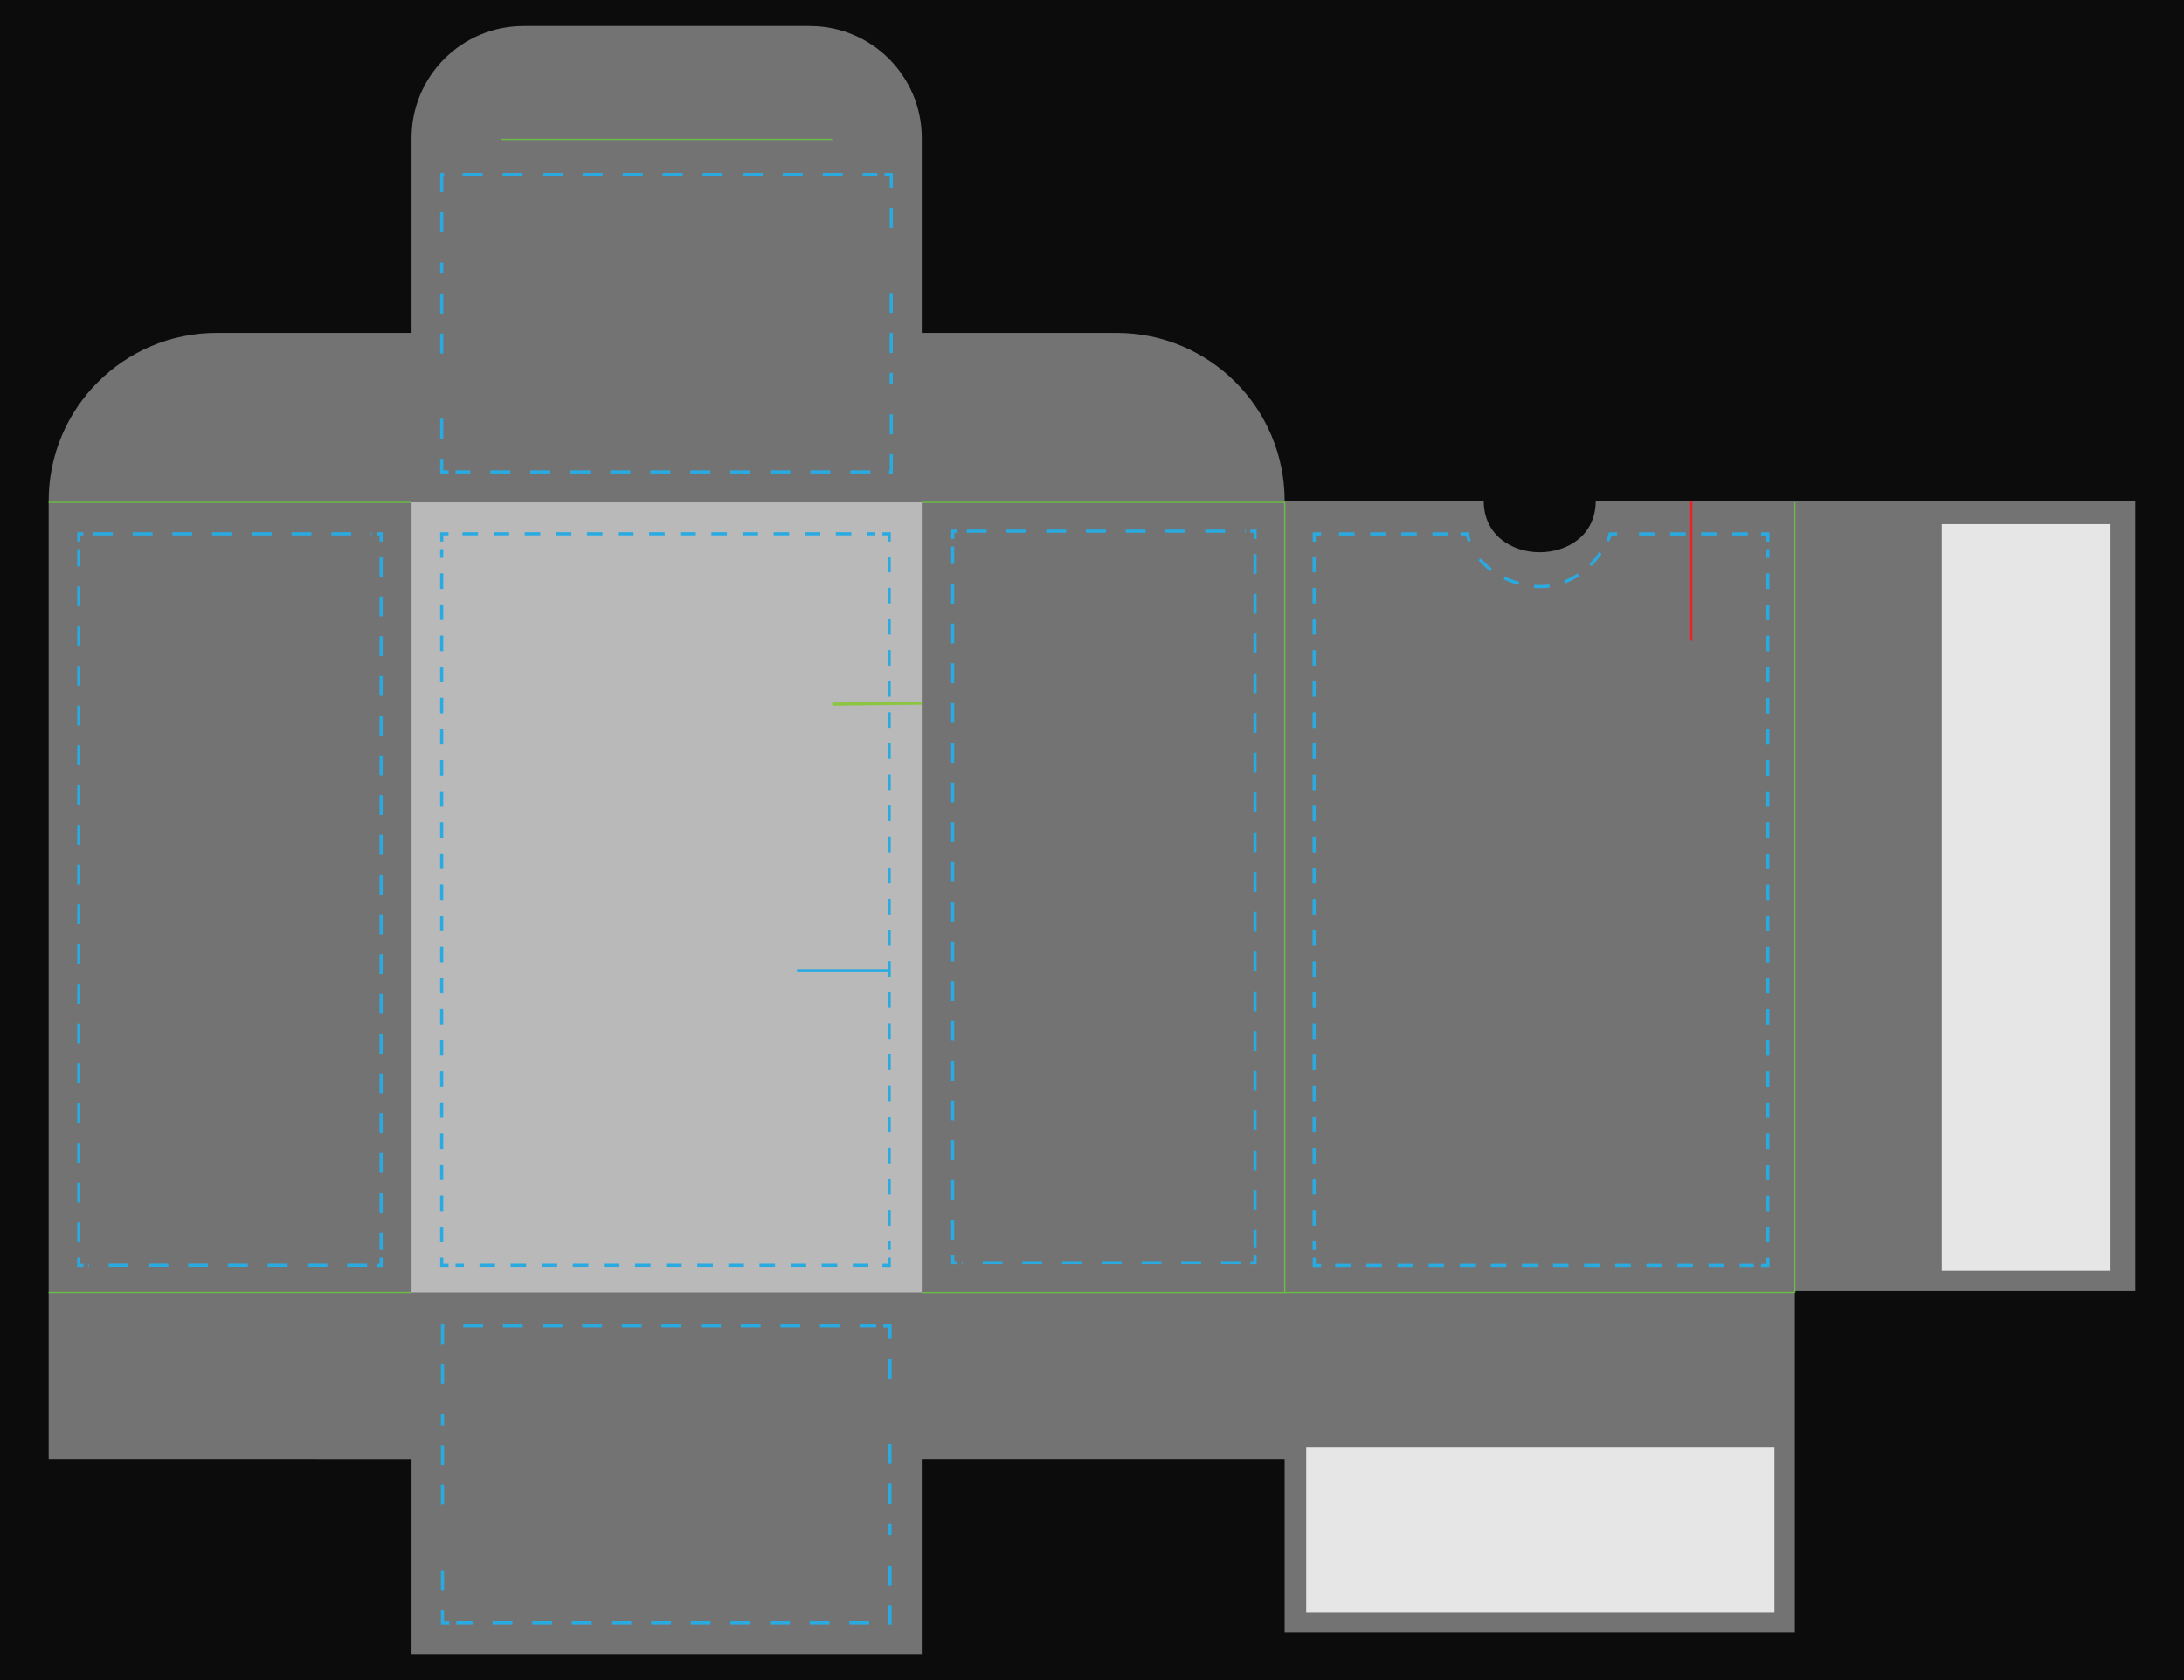 <?xml version="1.0" encoding="UTF-8" standalone="no"?>
<svg
   version="1.1"
   id="Layer_1"
   x="0px"
   y="0px"
   width="2925"
   height="2250"
   viewBox="0 0 2925 2250"
   enable-background="new 0 0 702 540"
   xml:space="preserve"
   sodipodi:docname="BridgeTuckBox108.svg"
   inkscape:version="1.3.2 (091e20e, 2023-11-25, custom)"
   xmlns:inkscape="http://www.inkscape.org/namespaces/inkscape"
   xmlns:sodipodi="http://sodipodi.sourceforge.net/DTD/sodipodi-0.dtd"
   xmlns="http://www.w3.org/2000/svg"
   xmlns:svg="http://www.w3.org/2000/svg"><defs
     id="defs1">

</defs><sodipodi:namedview
     id="namedview1"
     pagecolor="#505050"
     bordercolor="#eeeeee"
     borderopacity="1"
     inkscape:showpageshadow="0"
     inkscape:pageopacity="0"
     inkscape:pagecheckerboard="0"
     inkscape:deskcolor="#d1d1d1"
     inkscape:zoom="0.51830324"
     inkscape:cx="987.8387"
     inkscape:cy="1224.1868"
     inkscape:window-width="2560"
     inkscape:window-height="1351"
     inkscape:window-x="-9"
     inkscape:window-y="-9"
     inkscape:window-maximized="1"
     inkscape:current-layer="Layer_1" /><polygon
     fill="#929497"
     points="702,540 702,0 0,0 0,540 "
     id="polygon1"
     transform="matrix(4.167,0,0,4.167,-1.17e-5,-9.0000001e-6)"
     style="fill:#0c0c0c;fill-opacity:1" /><path
     fill="#ffffff"
     stroke="#ed2224"
     stroke-miterlimit="10"
     d="M 1234.504,445.833 H 1495.5 c 124.267,0 225,100.733 225,225 h 266.667 c 0,91.667 150,91.667 150,0 h 266.667 455.996 V 1729.171 h -455.996 v 456.833 H 1720.5 v -456.833 225 h -485.996 v -225 486 H 551.167 v -486 225 H 65.171 v -225 -1058.337 c 0,-124.267 100.737,-225 225,-225 H 551.175 V 790.837 184.829 h 120 -120 c 0,-82.838 67.154,-150 150,-150 h 383.333 c 82.842,0 150,67.163 150,150 H 1114.5 1234.504 v 606.004"
     id="clipping"
     style="stroke:none;stroke-width:4.167;fill:#737373;fill-opacity:1" /><line
     fill="none"
     stroke="#6abd45"
     stroke-width="1.667"
     stroke-miterlimit="10"
     x1="551.167"
     y1="1731.054"
     x2="65.171"
     y2="1731.054"
     id="line171" /><line
     fill="none"
     stroke="#6abd45"
     stroke-width="1.667"
     stroke-miterlimit="10"
     x1="551.171"
     y1="672.721"
     x2="65.171"
     y2="672.721"
     id="line172" /><polyline
     fill="none"
     stroke="#6abd45"
     stroke-width="0.4"
     stroke-miterlimit="10"
     points="296.281,415.453 412.92,415.453   412.92,161.453 296.281,161.453 "
     id="polyline172"
     transform="matrix(4.167,0,0,4.167,-1.17e-5,-9.0000001e-6)" /><line
     fill="none"
     stroke="#6abd45"
     stroke-width="1.667"
     stroke-miterlimit="10"
     x1="671.171"
     y1="186.717"
     x2="1114.5"
     y2="186.717"
     id="line173" /><line
     fill="none"
     stroke="#6abd45"
     stroke-width="1.667"
     stroke-miterlimit="10"
     x1="551.171"
     y1="792.721"
     x2="1234.504"
     y2="792.721"
     id="line174" /><line
     fill="none"
     stroke="#6abd45"
     stroke-width="1.667"
     stroke-miterlimit="10"
     x1="1720.5"
     y1="1731.054"
     x2="2403.833"
     y2="1731.054"
     id="line175" /><rect
     x="551.167"
     y="672.721"
     fill="none"
     stroke="#6abd45"
     stroke-width="1.667"
     stroke-miterlimit="10"
     width="683.338"
     height="1058.333"
     id="actualSize"
     style="fill:#b9b9b9;fill-opacity:1;stroke:none" /><line
     fill="none"
     stroke="#6abd45"
     stroke-width="1.667"
     stroke-miterlimit="10"
     x1="2403.833"
     y1="1731.054"
     x2="2403.833"
     y2="672.721"
     id="line176" /><rect
     x="2600.675"
     y="701.946"
     fill="#e6e6e6"
     width="224.992"
     height="999.996"
     id="rect176"
     style="stroke-width:4.167" /><line
     fill="none"
     stroke="#eb2227"
     x1="2264.558"
     y1="858.179"
     x2="2264.558"
     y2="670.829"
     id="line177"
     style="stroke-width:4.167" /><line
     fill="none"
     stroke="#8cc541"
     x1="1114.583"
     y1="943.067"
     x2="1234.579"
     y2="941.679"
     id="line178"
     style="stroke-width:4.167" /><path
     fill="none"
     stroke="#29abe2"
     stroke-miterlimit="10"
     stroke-dasharray="20.833"
     d="m 2165.675,714.967 h -9.246 c -0.312,2.192 -0.963,4.446 -2.021,6.721 -0.442,0.958 -0.9,1.913 -1.371,2.854"
     id="path180"
     style="stroke-width:4.167" /><path
     fill="none"
     stroke="#29abe2"
     stroke-miterlimit="10"
     stroke-dasharray="20.833"
     d="m 2143.442,740.742 c -21.438,30.529 -55.325,48.629 -90.729,44.267 -31.767,-3.913 -64.812,-20.029 -80.908,-51.454"
     id="path181"
     style="stroke-width:4.167" /><path
     fill="none"
     stroke="#29abe2"
     stroke-miterlimit="10"
     stroke-dasharray="20.833"
     d="m 1967.946,724.875 c -0.5,-1.308 -0.967,-2.638 -1.413,-3.992 -0.675,-2.079 -1.025,-4.05 -1.146,-5.917 h -9.242"
     id="path182"
     style="stroke-width:4.167" /><line
     fill="none"
     stroke="#29abe2"
     stroke-miterlimit="10"
     stroke-dasharray="20.833"
     x1="1939.154"
     y1="714.967"
     x2="1777.775"
     y2="714.967"
     id="line182"
     style="stroke-width:4.167" /><polyline
     fill="none"
     stroke="#29abe2"
     stroke-miterlimit="10"
     stroke-dasharray="5"
     points="424.627,171.592 422.408,171.592      422.408,174.079    "
     id="polyline182"
     transform="matrix(4.167,0,0,4.167,-1.17e-5,-9.0000001e-6)" /><line
     fill="none"
     stroke="#29abe2"
     stroke-miterlimit="10"
     stroke-dasharray="20.833"
     x1="1760.033"
     y1="745.729"
     x2="1760.033"
     y2="1674.038"
     id="line183"
     style="stroke-width:4.167" /><polyline
     fill="none"
     stroke="#29abe2"
     stroke-miterlimit="10"
     stroke-dasharray="5"
     points="422.408,404.218 422.408,406.704      424.627,406.704    "
     id="polyline183"
     transform="matrix(4.167,0,0,4.167,-1.17e-5,-9.0000001e-6)" /><line
     fill="none"
     stroke="#29abe2"
     stroke-miterlimit="10"
     stroke-dasharray="20.833"
     x1="1788.283"
     y1="1694.6"
     x2="2348.962"
     y2="1694.6"
     id="line184"
     style="stroke-width:4.167" /><polyline
     fill="none"
     stroke="#29abe2"
     stroke-miterlimit="10"
     stroke-dasharray="5"
     points="566.032,406.704 568.251,406.704      568.251,404.218    "
     id="polyline184"
     transform="matrix(4.167,0,0,4.167,-1.17e-5,-9.0000001e-6)" /><line
     fill="none"
     stroke="#29abe2"
     stroke-miterlimit="10"
     stroke-dasharray="20.833"
     x1="2367.712"
     y1="1663.838"
     x2="2367.712"
     y2="735.529"
     id="line185"
     style="stroke-width:4.167" /><polyline
     fill="none"
     stroke="#29abe2"
     stroke-miterlimit="10"
     stroke-dasharray="5"
     points="568.251,174.079 568.251,171.592      566.032,171.592    "
     id="polyline185"
     transform="matrix(4.167,0,0,4.167,-1.17e-5,-9.0000001e-6)" /><line
     fill="none"
     stroke="#29abe2"
     stroke-miterlimit="10"
     stroke-dasharray="20.833"
     x1="2340.946"
     y1="714.967"
     x2="2174.442"
     y2="714.967"
     id="line186"
     style="stroke-width:4.167" /><polyline
     fill="none"
     stroke="#29abe2"
     stroke-miterlimit="10"
     stroke-dasharray="5"
     points="285.807,404.183 285.807,406.669      283.62,406.669    "
     id="polyline188"
     transform="matrix(4.167,0,0,4.167,-1.17e-5,-9.0000001e-6)" /><line
     fill="none"
     stroke="#29abe2"
     stroke-miterlimit="10"
     stroke-dasharray="20.833"
     x1="1163"
     y1="1694.454"
     x2="610.046"
     y2="1694.454"
     id="line188"
     style="stroke-width:4.167" /><polyline
     fill="none"
     stroke="#29abe2"
     stroke-miterlimit="10"
     stroke-dasharray="5"
     points="144.162,406.669 141.974,406.669      141.974,404.183    "
     id="polyline189"
     transform="matrix(4.167,0,0,4.167,-1.17e-5,-9.0000001e-6)" /><line
     fill="none"
     stroke="#29abe2"
     stroke-miterlimit="10"
     stroke-dasharray="20.833"
     x1="591.558"
     y1="1663.692"
     x2="591.558"
     y2="735.379"
     id="line189"
     style="stroke-width:4.167" /><polyline
     fill="none"
     stroke="#29abe2"
     stroke-miterlimit="10"
     stroke-dasharray="5"
     points="141.974,174.043 141.974,171.557      144.162,171.557    "
     id="polyline190"
     transform="matrix(4.167,0,0,4.167,-1.17e-5,-9.0000001e-6)" /><line
     fill="none"
     stroke="#29abe2"
     stroke-miterlimit="10"
     stroke-dasharray="20.833"
     x1="619.417"
     y1="714.821"
     x2="1172.375"
     y2="714.821"
     id="line190"
     style="stroke-width:4.167" /><polyline
     fill="none"
     stroke="#29abe2"
     stroke-miterlimit="10"
     stroke-dasharray="5"
     points="283.62,171.557 285.807,171.557      285.807,174.043    "
     id="polyline191"
     transform="matrix(4.167,0,0,4.167,-1.17e-5,-9.0000001e-6)" /><line
     fill="none"
     stroke="#29abe2"
     stroke-miterlimit="10"
     stroke-dasharray="20.833"
     x1="1190.862"
     y1="745.583"
     x2="1190.862"
     y2="1673.892"
     id="line191"
     style="stroke-width:4.167" /><line
     fill="none"
     stroke="#29abe2"
     stroke-miterlimit="10"
     x1="1192.362"
     y1="1300"
     x2="1067.362"
     y2="1300"
     id="line193"
     style="stroke-width:4.167" /><polyline
     fill="none"
     stroke="#29abe2"
     stroke-miterlimit="10"
     stroke-dasharray="6.43"
     points="286.473,133.128      286.473,151.666 284.276,151.666    "
     id="polyline194"
     transform="matrix(4.167,0,0,4.167,-1.17e-5,-9.0000001e-6)" /><line
     fill="none"
     stroke="#29abe2"
     stroke-miterlimit="10"
     stroke-dasharray="26.791"
     x1="1165.646"
     y1="631.942"
     x2="610.133"
     y2="631.942"
     id="line194"
     style="stroke-width:4.167" /><polyline
     fill="none"
     stroke="#29abe2"
     stroke-miterlimit="10"
     stroke-dasharray="6.43"
     points="144.172,151.666      141.974,151.666 141.974,133.128    "
     id="polyline195"
     transform="matrix(4.167,0,0,4.167,-1.17e-5,-9.0000001e-6)" /><line
     fill="none"
     stroke="#29abe2"
     stroke-miterlimit="10"
     stroke-dasharray="26.791"
     x1="591.558"
     y1="473.496"
     x2="591.558"
     y2="351.675"
     id="line195"
     style="stroke-width:4.167" /><polyline
     fill="none"
     stroke="#29abe2"
     stroke-miterlimit="10"
     stroke-dasharray="6.43"
     points="141.974,74.659      141.974,56.121 144.172,56.121    "
     id="polyline196"
     transform="matrix(4.167,0,0,4.167,-1.17e-5,-9.0000001e-6)" /><line
     fill="none"
     stroke="#29abe2"
     stroke-miterlimit="10"
     stroke-dasharray="26.791"
     x1="619.546"
     y1="233.837"
     x2="1175.067"
     y2="233.837"
     id="line196"
     style="stroke-width:4.167" /><polyline
     fill="none"
     stroke="#29abe2"
     stroke-miterlimit="10"
     stroke-dasharray="6.43"
     points="284.276,56.121      286.473,56.121 286.473,74.659    "
     id="polyline197"
     transform="matrix(4.167,0,0,4.167,-1.17e-5,-9.0000001e-6)" /><line
     fill="none"
     stroke="#29abe2"
     stroke-miterlimit="10"
     stroke-dasharray="26.791"
     x1="1193.638"
     y1="392.279"
     x2="1193.638"
     y2="514.087"
     id="line197"
     style="stroke-width:4.167" /><polyline
     fill="none"
     stroke="#29abe2"
     stroke-miterlimit="10"
     stroke-dasharray="6.37"
     points="286.057,503.129      286.057,521.664 283.87,521.664    "
     id="polyline199"
     transform="matrix(4.167,0,0,4.167,-1.17e-5,-9.0000001e-6)" /><line
     fill="none"
     stroke="#29abe2"
     stroke-miterlimit="10"
     stroke-dasharray="26.543"
     x1="1164.042"
     y1="2173.6"
     x2="611.087"
     y2="2173.6"
     id="line199"
     style="stroke-width:4.167" /><polyline
     fill="none"
     stroke="#29abe2"
     stroke-miterlimit="10"
     stroke-dasharray="6.37"
     points="144.412,521.664      142.224,521.664 142.224,503.129    "
     id="polyline200"
     transform="matrix(4.167,0,0,4.167,-1.17e-5,-9.0000001e-6)" /><line
     fill="none"
     stroke="#29abe2"
     stroke-miterlimit="10"
     stroke-dasharray="26.543"
     x1="592.6"
     y1="2015.192"
     x2="592.6"
     y2="1893.429"
     id="line200"
     style="stroke-width:4.167" /><polyline
     fill="none"
     stroke="#29abe2"
     stroke-miterlimit="10"
     stroke-dasharray="6.37"
     points="142.224,444.678      142.224,426.148 144.412,426.148    "
     id="polyline201"
     transform="matrix(4.167,0,0,4.167,-1.17e-5,-9.0000001e-6)" /><line
     fill="none"
     stroke="#29abe2"
     stroke-miterlimit="10"
     stroke-dasharray="26.543"
     x1="620.458"
     y1="1775.617"
     x2="1173.417"
     y2="1775.617"
     id="line201"
     style="stroke-width:4.167" /><polyline
     fill="none"
     stroke="#29abe2"
     stroke-miterlimit="10"
     stroke-dasharray="6.37"
     points="283.87,426.148      286.057,426.148 286.057,444.678    "
     id="polyline202"
     transform="matrix(4.167,0,0,4.167,-1.17e-5,-9.0000001e-6)" /><line
     fill="none"
     stroke="#29abe2"
     stroke-miterlimit="10"
     stroke-dasharray="26.543"
     x1="1191.904"
     y1="1934.033"
     x2="1191.904"
     y2="2055.796"
     id="line202"
     style="stroke-width:4.167" /><rect
     x="1749.392"
     y="1937.763"
     fill="#e6e6e6"
     width="627.125"
     height="221.4"
     id="rect204"
     style="stroke-width:4.167" /><polyline
     fill="none"
     stroke="#29abe2"
     stroke-miterlimit="10"
     stroke-dasharray="6.388"
     points="122.495,404.183      122.495,406.669 121.017,406.669    "
     id="polyline204"
     transform="matrix(4.167,0,0,4.167,-1.17e-5,-9.0000001e-6)" /><line
     fill="none"
     stroke="#29abe2"
     stroke-miterlimit="10"
     stroke-dasharray="26.617"
     x1="491.575"
     y1="1694.454"
     x2="118.046"
     y2="1694.454"
     id="line204"
     style="stroke-width:4.167" /><polyline
     fill="none"
     stroke="#29abe2"
     stroke-miterlimit="10"
     stroke-dasharray="6.388"
     points="26.812,406.669      25.333,406.669 25.333,404.183    "
     id="polyline205"
     transform="matrix(4.167,0,0,4.167,-1.17e-5,-9.0000001e-6)" /><line
     fill="none"
     stroke="#29abe2"
     stroke-miterlimit="10"
     stroke-dasharray="26.617"
     x1="105.554"
     y1="1663.692"
     x2="105.554"
     y2="735.379"
     id="line205"
     style="stroke-width:4.167" /><polyline
     fill="none"
     stroke="#29abe2"
     stroke-miterlimit="10"
     stroke-dasharray="6.388"
     points="25.333,174.043      25.333,171.557 26.812,171.557    "
     id="polyline206"
     transform="matrix(4.167,0,0,4.167,-1.17e-5,-9.0000001e-6)" /><line
     fill="none"
     stroke="#29abe2"
     stroke-miterlimit="10"
     stroke-dasharray="26.617"
     x1="124.379"
     y1="714.821"
     x2="497.904"
     y2="714.821"
     id="line206"
     style="stroke-width:4.167" /><polyline
     fill="none"
     stroke="#29abe2"
     stroke-miterlimit="10"
     stroke-dasharray="6.388"
     points="121.017,171.557      122.495,171.557 122.495,174.043    "
     id="polyline207"
     transform="matrix(4.167,0,0,4.167,-1.17e-5,-9.0000001e-6)" /><line
     fill="none"
     stroke="#29abe2"
     stroke-miterlimit="10"
     stroke-dasharray="26.617"
     x1="510.396"
     y1="745.583"
     x2="510.396"
     y2="1673.892"
     id="line207"
     style="stroke-width:4.167" /><path
     fill="none"
     stroke="#29abe2"
     stroke-miterlimit="10"
     stroke-dasharray="23.155"
     d="M 1383.225,735.379"
     id="path209"
     style="stroke-width:4.167" /><path
     fill="none"
     stroke="#29abe2"
     stroke-miterlimit="10"
     stroke-dasharray="23.155"
     d="M 1383.225,1663.692"
     id="path210"
     style="stroke-width:4.167" /><path
     fill="none"
     stroke="#29abe2"
     stroke-miterlimit="10"
     stroke-dasharray="23.155"
     d="M 1680.133,714.821"
     id="path211"
     style="stroke-width:4.167" /><path
     fill="none"
     stroke="#29abe2"
     stroke-miterlimit="10"
     stroke-dasharray="23.155"
     d="M 1397.463,714.821"
     id="path212"
     style="stroke-width:4.167" /><path
     fill="none"
     stroke="#29abe2"
     stroke-miterlimit="10"
     stroke-dasharray="23.155"
     d="M 1689.583,1673.892"
     id="path213"
     style="stroke-width:4.167" /><path
     fill="none"
     stroke="#29abe2"
     stroke-miterlimit="10"
     stroke-dasharray="23.155"
     d="M 1689.583,745.583"
     id="path214"
     style="stroke-width:4.167" /><polyline
     fill="none"
     stroke="#29abe2"
     stroke-miterlimit="10"
     stroke-dasharray="6.388"
     points="403.381,403.337      403.381,405.823 401.902,405.823    "
     id="polyline216"
     transform="matrix(4.167,0,0,4.167,-1.17e-5,-9.0000001e-6)" /><line
     fill="none"
     stroke="#29abe2"
     stroke-miterlimit="10"
     stroke-dasharray="26.617"
     x1="1661.929"
     y1="1690.929"
     x2="1288.404"
     y2="1690.929"
     id="line216"
     style="stroke-width:4.167" /><polyline
     fill="none"
     stroke="#29abe2"
     stroke-miterlimit="10"
     stroke-dasharray="6.388"
     points="307.697,405.823      306.22,405.823 306.22,403.337    "
     id="polyline217"
     transform="matrix(4.167,0,0,4.167,-1.17e-5,-9.0000001e-6)" /><line
     fill="none"
     stroke="#29abe2"
     stroke-miterlimit="10"
     stroke-dasharray="26.617"
     x1="1275.917"
     y1="1660.167"
     x2="1275.917"
     y2="731.858"
     id="line217"
     style="stroke-width:4.167" /><polyline
     fill="none"
     stroke="#29abe2"
     stroke-miterlimit="10"
     stroke-dasharray="6.388"
     points="306.22,173.197      306.22,170.711 307.697,170.711    "
     id="polyline218"
     transform="matrix(4.167,0,0,4.167,-1.17e-5,-9.0000001e-6)" /><line
     fill="none"
     stroke="#29abe2"
     stroke-miterlimit="10"
     stroke-dasharray="26.617"
     x1="1294.733"
     y1="711.296"
     x2="1668.263"
     y2="711.296"
     id="line218"
     style="stroke-width:4.167" /><polyline
     fill="none"
     stroke="#29abe2"
     stroke-miterlimit="10"
     stroke-dasharray="6.388"
     points="401.902,170.711      403.381,170.711 403.381,173.197    "
     id="polyline219"
     transform="matrix(4.167,0,0,4.167,-1.17e-5,-9.0000001e-6)" /><line
     fill="none"
     stroke="#29abe2"
     stroke-miterlimit="10"
     stroke-dasharray="26.617"
     x1="1680.754"
     y1="742.062"
     x2="1680.754"
     y2="1670.371"
     id="line219"
     style="stroke-width:4.167" /></svg>
